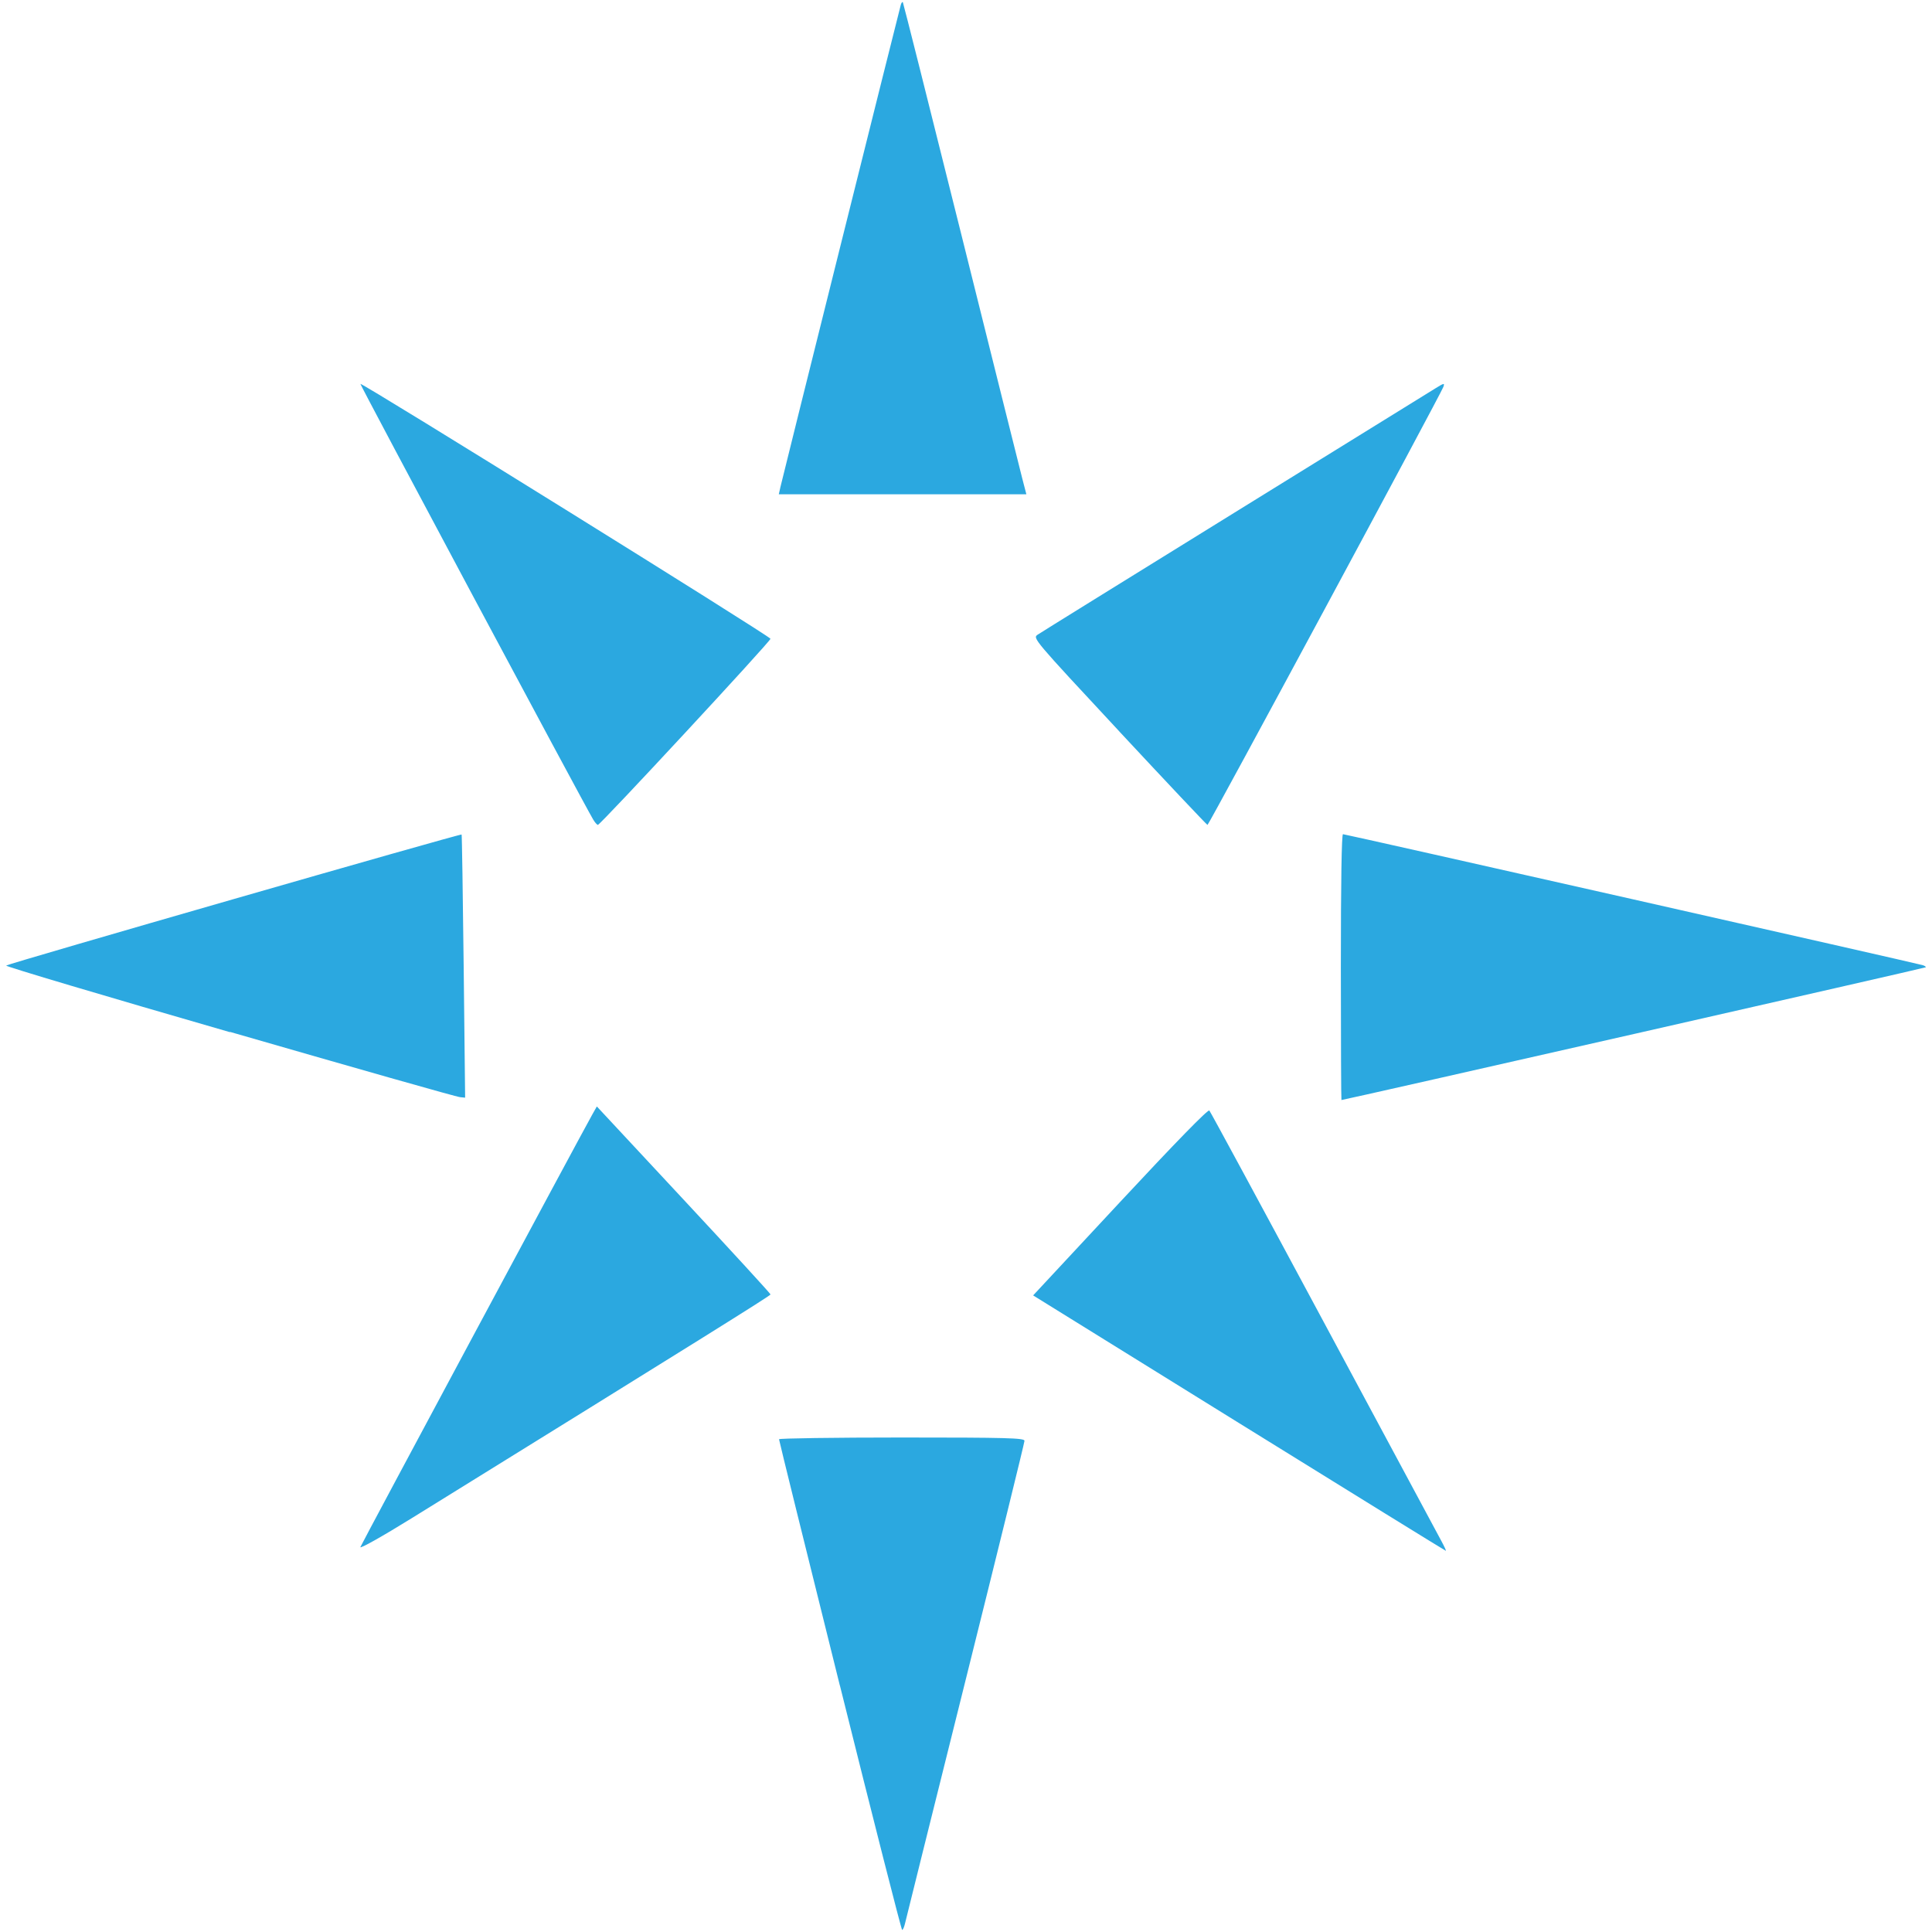 <svg
        xmlns:dc="http://purl.org/dc/elements/1.1/"
        xmlns:cc="http://creativecommons.org/ns#"
        xmlns:rdf="http://www.w3.org/1999/02/22-rdf-syntax-ns#"
        xmlns:svg="http://www.w3.org/2000/svg"
        xmlns="http://www.w3.org/2000/svg"
        version="1.1"
        id="svg4794"
        viewBox="0 0 40 40"
        height="40"
        width="40">
    <defs
            id="defs4796" />
    <g
            transform="translate(0,-1012.362)"
            id="layer1">
        <path
                id="path4715"
                d="m 17.388,1047.258 c -0.693,-2.784 -1.26,-5.078 -1.259,-5.098 0.001,-0.019 1.145,-0.036 2.542,-0.036 2.169,0 2.54,0.01 2.54,0.068 0,0.038 -0.55,2.272 -1.222,4.966 -0.672,2.694 -1.236,4.957 -1.252,5.029 -0.017,0.072 -0.043,0.132 -0.059,0.132 -0.016,0 -0.596,-2.278 -1.289,-5.062 z m -9.927,-2.865 c 0.025,-0.069 4.562,-8.531 4.805,-8.962 l 0.091,-0.161 1.798,1.931 c 0.989,1.062 1.798,1.944 1.798,1.961 0,0.025 -1.432,0.919 -7.413,4.623 -0.628,0.389 -1.096,0.652 -1.08,0.607 z m 18.193,-2.567 -4.264,-2.644 1.803,-1.937 c 1.153,-1.239 1.818,-1.92 1.845,-1.891 0.023,0.025 1.089,1.996 2.368,4.378 1.279,2.382 2.375,4.423 2.436,4.535 0.061,0.112 0.102,0.203 0.093,0.203 -0.009,0 -1.936,-1.19 -4.281,-2.644 z m 2.107,-9.441 c 0,-1.78 0.016,-2.752 0.044,-2.752 0.05,0 11.876,2.672 12.001,2.711 0.045,0.014 0.073,0.035 0.064,0.045 -0.014,0.014 -12.046,2.748 -12.097,2.748 -0.006,0 -0.012,-1.238 -0.012,-2.752 z m -23,1.347 c -2.566,-0.741 -4.651,-1.361 -4.634,-1.379 0.038,-0.039 9.412,-2.736 9.43,-2.713 0.007,0.01 0.026,1.239 0.043,2.732 l 0.03,2.716 -0.102,-0.01 c -0.056,0 -2.201,-0.611 -4.767,-1.352 z m 7.522,-4.399 c -0.228,-0.387 -4.835,-9.008 -4.821,-9.023 0.029,-0.031 8.489,5.227 8.49,5.277 0.002,0.054 -3.522,3.853 -3.573,3.853 -0.018,0 -0.061,-0.049 -0.096,-0.108 z m 10.894,-1.825 c -1.79,-1.923 -1.799,-1.934 -1.693,-2.006 0.058,-0.04 1.891,-1.176 4.072,-2.525 2.181,-1.349 4.055,-2.507 4.163,-2.575 0.179,-0.112 0.195,-0.114 0.164,-0.029 -0.053,0.148 -4.856,9.068 -4.883,9.068 -0.013,0 -0.834,-0.87 -1.824,-1.933 z m -7.024,-5.043 c 0.063,-0.274 2.478,-9.947 2.499,-10.01 0.012,-0.037 0.03,-0.058 0.04,-0.048 0.009,0.01 0.551,2.162 1.204,4.781 0.653,2.619 1.224,4.908 1.27,5.085 l 0.084,0.323 -2.563,0 -2.563,0 0.03,-0.132 z"
                style="fill:#2ba8e0" />
    </g>
</svg>
